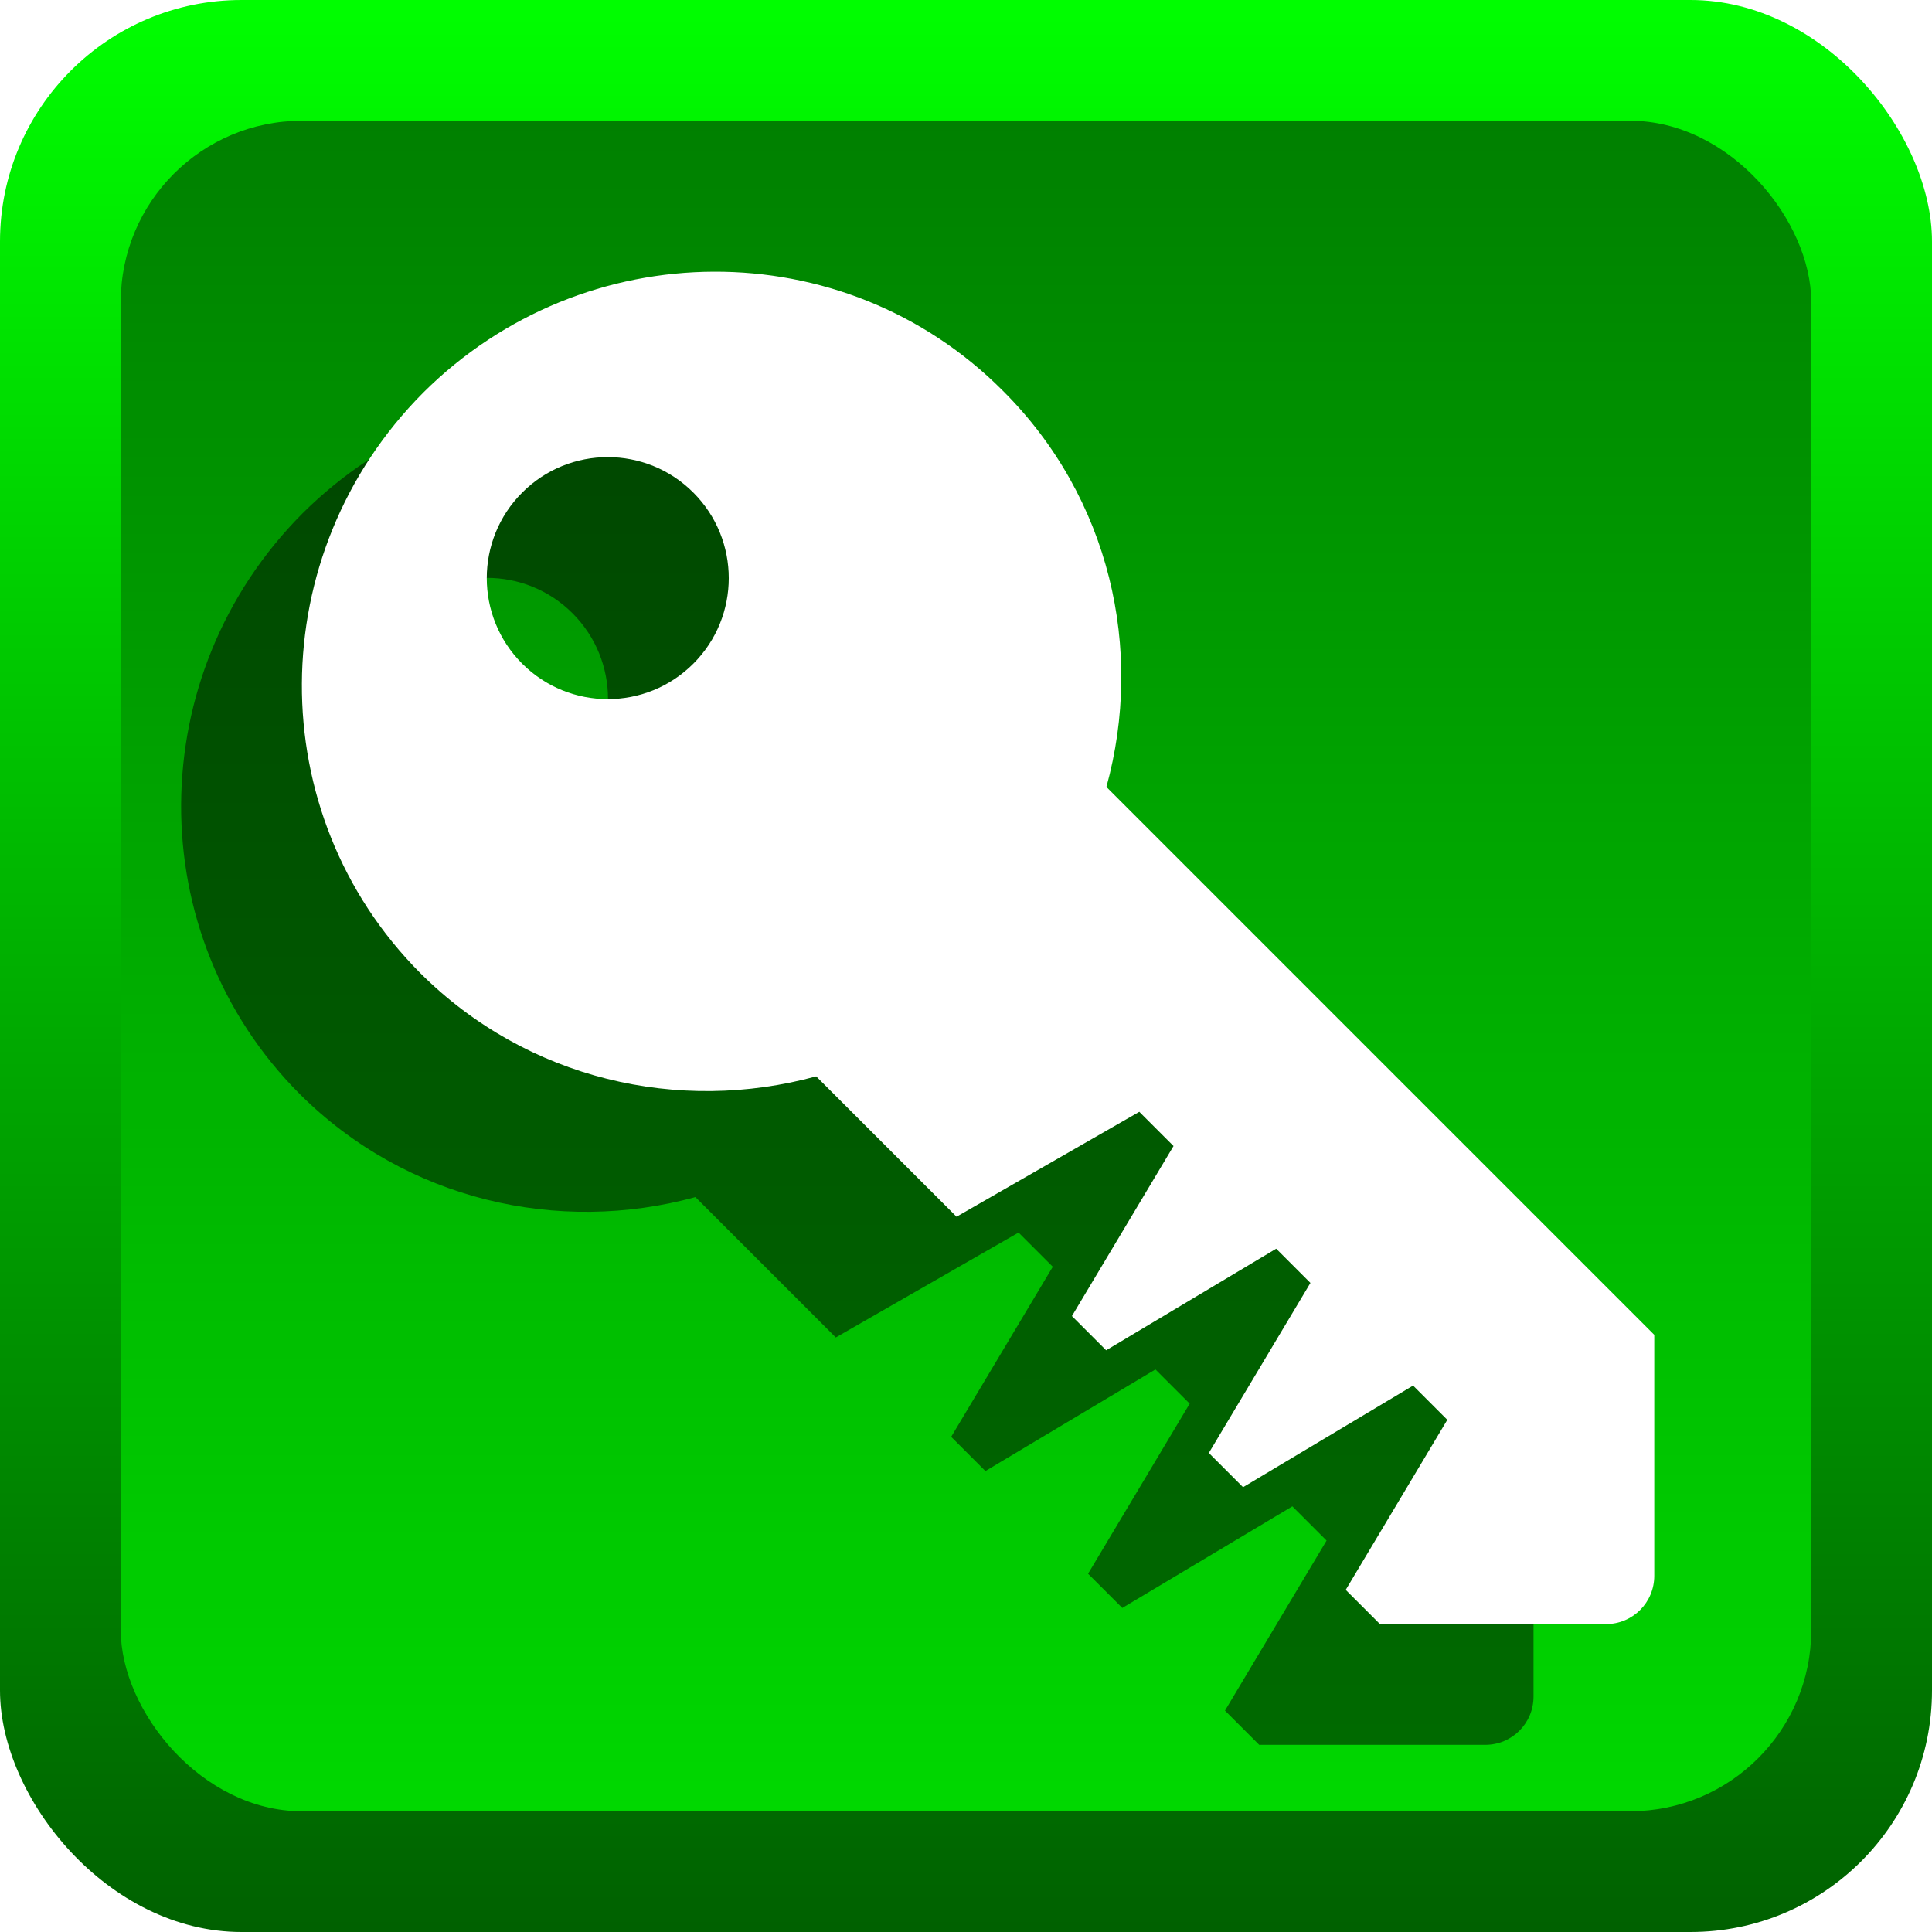 <?xml version="1.0" encoding="UTF-8" standalone="no"?>
<svg xmlns="http://www.w3.org/2000/svg" xmlns:xlink="http://www.w3.org/1999/xlink" version="1.1" viewBox="0 0 256 256">
	<defs>
		<linearGradient id="border" x1="50%" y1="0%" x2="50%" y2="100%">
			<stop offset="0%" stop-color="#00ff00" />
			<stop offset="100%" stop-color="#006000" />
		</linearGradient>
		<linearGradient id="inside" x1="50%" y1="0%" x2="50%" y2="100%">
			<stop offset="0%" stop-color="#008000" />
			<stop offset="100%" stop-color="#00d800" />
		</linearGradient>
		<g id="key" transform="translate(40, 36) scale(0.1, 0.1)">
			<!-- Fork-Awesome-1.1.7/src/icons/svg/key-modern.svg -->
			<path d="M545.791.004c-138.987.532-278.297 54.075-384.975 160.28-212.915 213.861-214.66 557.72-3.754 769.28 141.623 141.165 342.865 186.371 524.418 136.66l185.99 185.989 242.167-139.018 45.35 45.348-134.63 225.324 45.35 45.348 225.322-134.627 45.35 45.348-134.629 225.324 45.35 45.347 225.324-134.627 45.348 45.348-134.627 225.324 45.347 45.348H1728c35.456 0 64-28.544 64-64v-319.264l-725.96-725.96c50.134-181.75 4.897-383.514-137.198-524.989C823.446 51.95 684.778-.528 545.79.004zM405.324 245.717c41.032 0 82.063 15.652 113.37 46.959 62.612 62.613 62.612 164.127 0 226.74-62.613 62.613-164.128 62.613-226.74 0-62.614-62.613-62.614-164.127 0-226.74 31.306-31.307 72.338-46.96 113.37-46.96z" />
		</g>
		<filter id="blur">
			<feGaussianBlur in="SourceGraphic" stdDeviation="4" />
		</filter>
	</defs>
	<rect x="0" y="0" width="256" height="256" rx="32" fill="url(#border)" />
	<rect x="16" y="16" width="224" height="224" rx="24" fill="url(#inside)" />
	<use xlink:href="#key" fill="black" opacity="0.5" filter="url(#blur)" x="-16" y="16" />
	<use xlink:href="#key" fill="white" />
</svg>